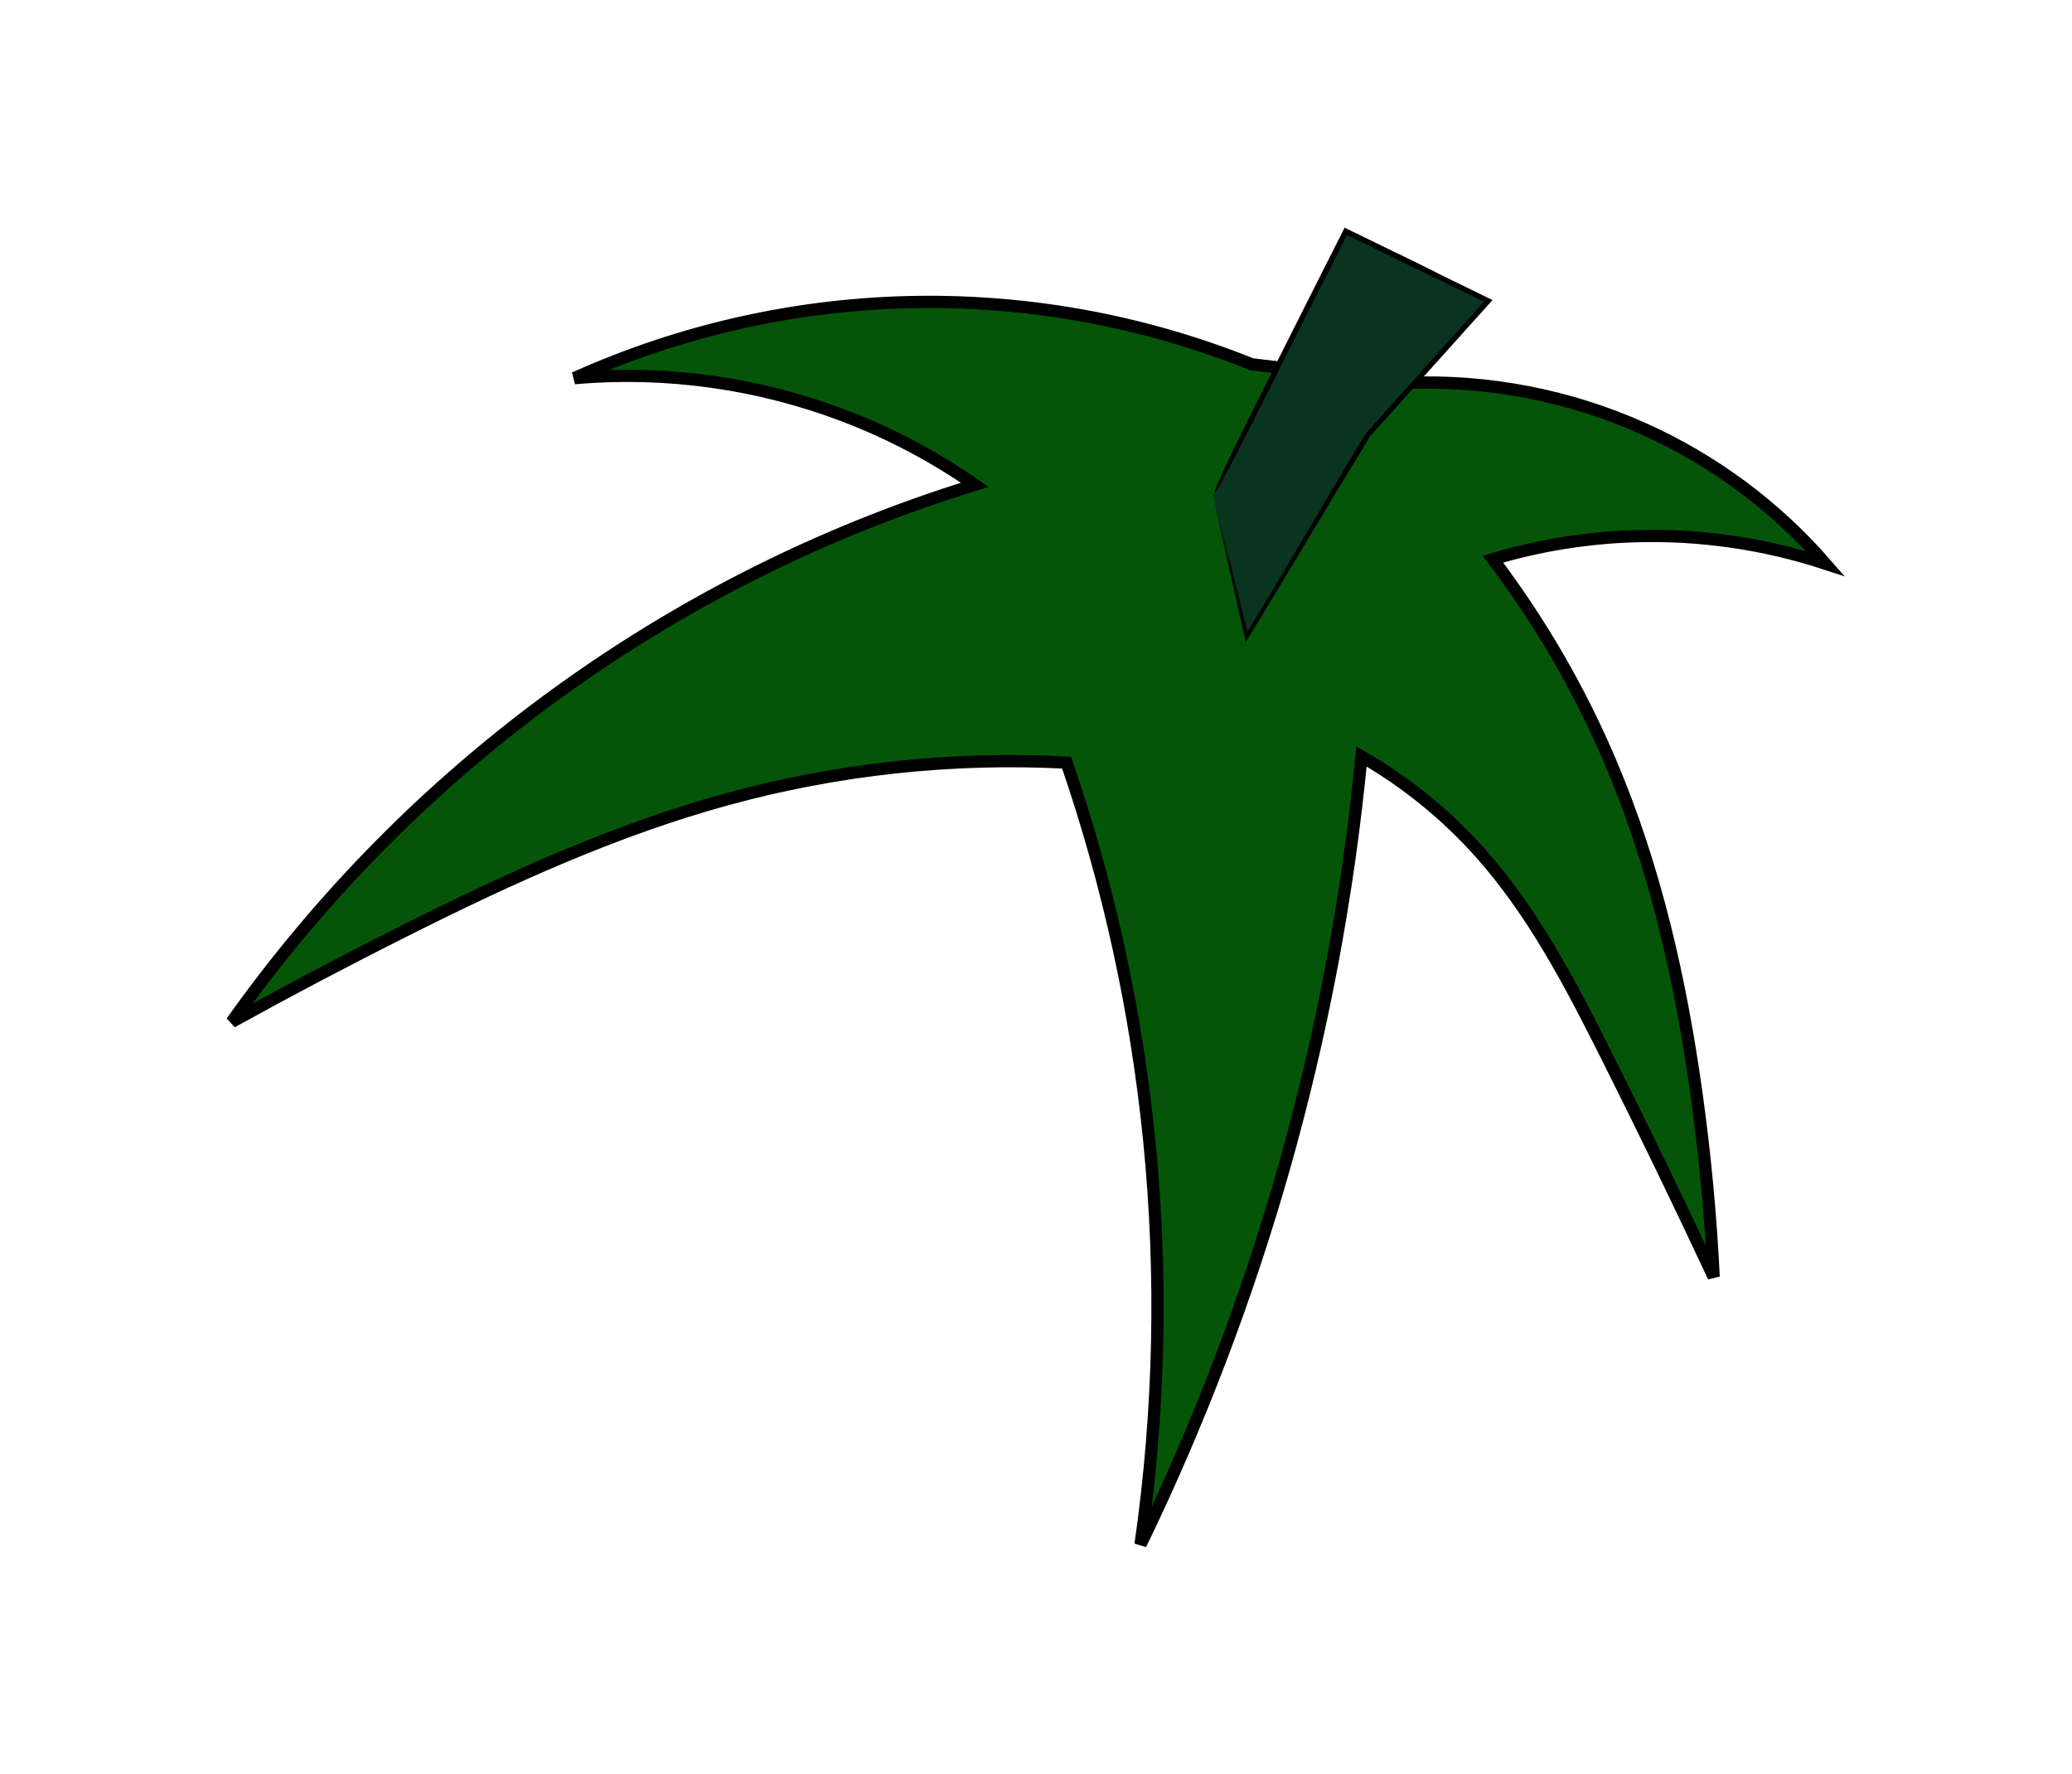 <?xml version="1.0" encoding="UTF-8" standalone="no"?>
<svg
   xmlns:dc="http://purl.org/dc/elements/1.1/"
   xmlns:cc="http://creativecommons.org/ns#"
   xmlns:rdf="http://www.w3.org/1999/02/22-rdf-syntax-ns#"
   xmlns:svg="http://www.w3.org/2000/svg"
   xmlns="http://www.w3.org/2000/svg"
   viewBox="0 0 450.715 385.79"
   height="385.79"
   width="450.715"
   xml:space="preserve"
   id="svg2"
   version="1.1"><defs
     id="defs6"><clipPath
       id="clipPath20"
       clipPathUnits="userSpaceOnUse"><path
         id="path18"
         d="M 36,36 H 302.036 V 242.161 H 36 Z" /></clipPath><clipPath
       id="clipPath34"
       clipPathUnits="userSpaceOnUse"><path
         id="path32"
         d="m 196.371,183.058 h 48.299 v 70.284 H 196.371 Z" /></clipPath></defs><g
     transform="matrix(1.333,0,0,-1.333,0,385.79)"
     id="g10"><g
       id="g12" /><g
       id="g14"><g
         clip-path="url(#clipPath20)"
         id="g16"><path
           id="path22"
           style="fill:#055509;fill-opacity:1;fill-rule:nonzero;stroke:none"
           d="m 159.073,210.314 c -6.634,4.623 -13.811,8.415 -21.369,11.289 -14.006,5.327 -29.034,7.42 -43.963,6.121 17.649,7.947 36.746,12.177 56.1,12.425 18.629,0.239 37.121,-3.217 54.407,-10.168 l 25.416,-3.036 c 13.283,0.504 26.502,-2.071 38.625,-7.523 11.339,-5.1 21.439,-12.595 29.606,-21.97 -10.008,3.283 -20.51,4.8 -31.038,4.484 -7.874,-0.236 -15.684,-1.498 -23.231,-3.753 7.717,-10.184 14.149,-21.28 19.15,-33.038 7.375,-17.337 11.528,-35.806 14.105,-54.461 1.356,-9.817 2.278,-19.688 2.764,-29.586 -5.693,12.184 -11.558,24.286 -17.594,36.303 -5.822,11.593 -11.864,23.194 -20.511,32.883 -5.572,6.243 -12.112,11.549 -19.37,15.714 -2.181,-22.763 -6.427,-45.281 -12.684,-67.275 -5.994,-21.068 -13.811,-41.575 -23.363,-61.288 3.138,21.875 3.61,44.049 1.403,66.037 -2.103,20.959 -6.625,41.603 -13.475,61.522 -18.67,0.976 -37.336,-1.044 -55.297,-5.947 -18.308,-4.998 -35.662,-12.93 -52.691,-21.473 -9.515,-4.774 -18.933,-9.737 -28.25,-14.886 13.786,19.41 30.471,36.587 49.473,50.931 21.612,16.314 45.904,28.732 71.785,36.694 z" /><g
           transform="matrix(1,0,0,-1,37.815,240.161)"
           id="g24"><path
             id="path26"
             style="fill:none;stroke:#000000;stroke-width:2;stroke-linecap:butt;stroke-linejoin:miter;stroke-miterlimit:4;stroke-dasharray:none;stroke-opacity:1"
             d="M 121.258,29.847 C 114.624,25.224 107.447,21.432 99.889,18.557 85.883,13.23 70.855,11.138 55.927,12.437 73.576,4.489 92.672,0.26 112.027,0.012 130.656,-0.227 149.148,3.228 166.434,10.18 l 25.416,3.036 c 13.283,-0.504 26.502,2.071 38.625,7.523 11.339,5.1 21.439,12.595 29.606,21.97 -10.008,-3.283 -20.51,-4.8 -31.038,-4.484 -7.874,0.236 -15.684,1.498 -23.231,3.753 7.717,10.184 14.149,21.28 19.15,33.038 7.375,17.337 11.528,35.806 14.105,54.461 1.356,9.816 2.278,19.688 2.764,29.586 -5.693,-12.184 -11.558,-24.286 -17.594,-36.303 -5.822,-11.593 -11.864,-23.194 -20.511,-32.883 -5.572,-6.243 -12.112,-11.549 -19.37,-15.714 -2.181,22.763 -6.427,45.281 -12.684,67.275 -5.994,21.069 -13.811,41.575 -23.363,61.288 3.138,-21.875 3.61,-44.049 1.403,-66.038 -2.103,-20.958 -6.625,-41.603 -13.475,-61.522 C 117.567,74.189 98.901,76.209 80.94,81.113 62.632,86.111 45.278,94.042 28.25,102.586 18.735,107.359 9.317,112.322 0,117.472 13.786,98.062 30.471,80.884 49.473,66.54 71.084,50.226 95.377,37.809 121.258,29.847 Z" /></g></g></g><g
       id="g28"><g
         clip-path="url(#clipPath34)"
         id="g30"><path
           id="path36"
           style="fill:#09351f;fill-opacity:1;fill-rule:nonzero;stroke:none"
           d="m 197.899,208.682 21.712,42.994 23.244,-11.361 -19.608,-21.852 -19.844,-33.092 z" /><path
           id="path38"
           style="fill:#000000;fill-opacity:1;fill-rule:nonzero;stroke:none"
           d="m 201.079,194.28 c -0.084,0.328 -0.43,1.784 -0.425,1.819 0.127,-0.549 0.408,-1.698 0.425,-1.819 0,0 0,0 0,0 z m 0.689,-2.945 c -0.131,0.514 -0.402,1.69 -0.484,2.074 0.144,-0.625 0.445,-1.861 0.484,-2.074 0,0 0,0 0,0 z m -1.036,4.556 c -0.182,0.783 -0.528,2.211 -0.603,2.577 0.181,-0.782 0.527,-2.208 0.603,-2.577 0,0 0,0 0,0 z m 18.509,15.099 c -0.176,-0.306 -0.948,-1.599 -0.955,-1.584 0.282,0.466 0.894,1.504 0.955,1.584 0,0 0,0 0,0 z m -4.328,-7.156 c -0.278,-0.482 -0.896,-1.5 -1.092,-1.813 0.328,0.542 0.988,1.66 1.092,1.813 0,0 0,0 0,0 z m -2.501,-4.183 c -0.585,-0.973 -1.209,-2.013 -1.093,-1.795 0.188,0.292 1.028,1.717 1.093,1.795 0,0 0,0 0,0 z m -11.107,-3.828 c 0.259,-1.12 0.456,-1.907 0.632,-2.658 0.887,-3.768 -0.473,1.884 -0.632,2.658 0,0 0,0 0,0 z m 6.699,-3.441 c 0.42,0.7 0.754,1.253 0.956,1.576 -0.389,-0.648 -0.934,-1.567 -0.956,-1.576 0,0 0,0 0,0 z m -3.612,-5.997 c -0.044,-0.08 -0.513,-0.865 -1.123,-1.88 -0.33,1.4 -0.749,3.193 -1.039,4.446 0.248,-1.044 0.693,-2.931 1.043,-4.418 0.657,1.094 1.163,1.933 1.119,1.853 0,0 0,0 0,0 z m -0.963,0.467 c 0.039,-0.17 0.08,-0.346 0.123,-0.528 1.333,2.207 3.247,5.401 4.15,6.896 0.959,1.587 -1.704,-2.865 -4.159,-6.955 -0.003,0.013 -0.006,0.025 -0.009,0.038 -1.086,4.613 -0.178,0.879 -0.618,2.764 -0.37,1.59 0.198,-0.793 0.644,-2.694 0.179,0.298 0.351,0.582 0.5,0.829 0.757,1.252 -0.037,-0.072 -0.505,-0.859 -0.063,0.261 -0.112,0.464 -0.126,0.51 0,0 0,0 0,0 z m -0.006,0.233 c -0.212,0.896 -0.394,1.675 -0.511,2.203 0.22,-0.913 0.43,-1.786 0.511,-2.203 0,0 0,0 0,0 z m -5.199,22.081 c 0.028,0.353 0.977,2.475 2.057,4.788 0.271,0.576 0.542,1.152 0.822,1.746 2.058,4.205 4.155,8.425 6.265,12.637 0.418,0.834 0.837,1.668 1.268,2.527 1.294,2.583 2.598,5.175 3.911,7.78 0.435,0.864 0.871,1.727 1.319,2.617 1.567,3.143 3.086,6.11 4.635,9.181 0.303,0.601 0.608,1.206 0.915,1.819 0.982,-0.476 1.975,-0.954 2.984,-1.435 0.83,-0.395 4.394,-2.14 5.652,-2.768 -1.214,0.625 4.638,-2.248 4.374,-2.12 0.644,-0.326 1.318,-0.663 1.995,-0.997 0.676,-0.334 -0.186,0.083 -1.047,0.499 0.756,-0.376 1.514,-0.75 2.288,-1.128 0.813,-0.396 1.626,-0.793 2.463,-1.201 1.79,-0.867 3.659,-1.781 5.438,-2.657 -0.695,-0.77 -1.375,-1.522 -2.021,-2.234 -5.031,-5.611 -18.843,-20.984 -16.367,-18.216 2.81,3.143 1.351,1.534 0.595,0.694 -0.443,-0.493 -1.037,-1.153 -1.702,-1.892 0.024,0.019 0.078,0.073 0.181,0.184 -0.213,-0.239 -0.441,-0.494 -0.681,-0.763 -0.908,-1.524 -2.038,-3.426 -3.16,-5.275 0.248,0.419 0.568,0.953 0.681,1.154 -0.678,-1.133 -0.15,-0.222 -0.597,-0.959 -1.241,-2.062 -1.835,-3.046 -0.401,-0.657 -1.339,-2.208 -2.197,-3.598 -3.518,-5.765 -0.496,-0.832 -0.225,-0.377 -0.074,-0.14 -0.868,-1.462 -2.866,-4.788 -3.051,-5.111 -0.185,-0.325 5.413,9.021 4.422,7.349 -0.403,-0.679 -1.244,-2.078 -1.562,-2.617 0.709,1.179 1.581,2.634 2.035,3.38 -0.489,-0.821 -1.183,-1.977 -1.563,-2.618 0.475,0.792 0.803,1.336 0.946,1.564 -0.693,-1.157 -1.214,-2.032 -2.041,-3.408 -0.368,-0.605 0.308,0.536 -0.471,-0.763 -0.142,-0.224 0.513,0.861 0.464,0.792 -0.632,-1.046 -1.885,-3.137 -2.197,-3.651 -0.304,-0.499 0.763,1.272 0.785,1.317 -2.436,-4.053 -5.204,-8.665 -6.059,-10.083 -0.862,-1.432 -0.054,-0.084 0.312,0.532 -1.002,-1.661 -1.755,-2.917 -2.943,-4.895 -0.761,-1.265 -0.457,-0.755 -0.169,-0.268 -0.202,-0.334 -0.38,-0.628 -0.496,-0.819 -0.085,-0.139 -0.302,-0.498 -0.449,-0.738 0.467,0.783 1.335,2.226 1.716,2.871 -0.671,-1.103 -2.243,-3.739 -2.892,-4.804 -0.011,0.046 -0.021,0.09 -0.03,0.132 0.01,-0.043 0.021,-0.085 0.031,-0.128 0.944,1.588 1.952,3.264 3.005,5.029 -1.006,-1.672 -2.027,-3.385 -3.003,-5.02 -0.48,2.017 -0.935,3.938 -1.326,5.65 0.138,-0.574 0.201,-0.808 0.316,-1.272 -0.294,1.214 -0.73,3.018 -0.979,4.146 -0.142,0.61 -0.421,1.819 -0.703,3.021 0.498,-2.094 0.832,-3.493 1.174,-4.967 -0.006,0.035 -0.035,0.173 -0.094,0.428 0.717,-2.957 1.133,-4.851 1.619,-6.953 0.102,0.169 0.206,0.34 0.311,0.514 0.095,0.16 0.19,0.32 0.287,0.484 0.247,0.427 -0.191,-0.301 -0.594,-0.969 -0.112,0.48 -0.218,0.936 -0.241,1.046 0.081,-0.34 0.162,-0.683 0.244,-1.028 1.65,2.755 3.329,5.545 4.133,6.909 -1.504,-2.501 -2.883,-4.806 -4.128,-6.876 -0.24,1.023 -0.469,2.002 -0.686,2.936 0.112,-0.439 0.401,-1.66 0.692,-2.893 0.476,0.795 0.957,1.596 1.285,2.151 -0.485,-0.805 -0.909,-1.51 -1.282,-2.128 -1.043,4.455 -1.176,5.025 -1.286,5.498 0.122,-0.512 0.244,-1.024 0.37,-1.55 -0.03,0.137 -0.059,0.273 -0.09,0.414 -0.693,2.941 -1.508,6.392 -1.464,6.223 0.033,-0.127 0.669,-2.809 1.338,-5.641 -0.067,0.308 -0.133,0.616 -0.202,0.932 -0.78,3.315 -1.648,7.097 -2.435,10.389 0.138,-0.527 0.071,-0.252 -0.085,0.442 0.251,-1.028 0.598,-2.501 0.865,-3.601 -0.087,0.384 -0.25,1.066 -0.297,1.292 0.134,-0.549 0.338,-1.425 0.41,-1.689 -0.364,1.562 -0.757,3.237 -1.142,4.882 -0.068,0.345 0.17,-0.71 0.156,-0.615 -0.363,1.556 -0.882,3.73 -1.138,4.867 0.316,-1.3 0.911,-3.856 1.105,-4.647 -0.119,0.52 -0.237,1.039 -0.359,1.573 -0.248,1.057 -0.366,1.565 -0.081,0.383 0.153,-0.633 0.15,-0.619 0.114,-0.459 -0.163,0.728 -0.758,3.24 -0.724,3.175 0.15,-0.634 0.741,-3.142 0.901,-3.766 -0.101,0.485 -0.409,1.76 -0.429,1.897 0.65,-2.778 0.631,-2.672 0.787,-3.37 -0.073,0.3 -0.257,1.094 -0.257,1.058 0.404,-1.709 0.807,-3.418 1.224,-5.179 -0.031,0.172 -0.009,0.13 0.033,-0.019 -0.176,0.747 -0.356,1.526 -0.686,2.915 0.102,-0.352 0.401,-1.629 0.674,-2.812 -3e-4,0.013 -6e-4,0.027 -9e-4,0.04 -0.45,1.903 -1.132,4.815 -1.583,6.768 0.212,-0.883 0.985,-4.155 1.509,-6.389 -0.014,0.075 -0.029,0.151 -0.043,0.228 0.658,-2.805 1.443,-6.059 2.18,-9.214 -0.345,1.561 -0.772,3.291 -1.231,5.255 -0.21,0.902 -0.401,1.74 -0.601,2.62 -0.588,2.471 -2.329,9.832 -2.519,10.675 -0.21,0.927 1.549,-6.522 1.563,-6.56 0.014,-0.037 -0.799,3.432 -0.415,1.799 0.2,-0.853 0.638,-2.715 0.955,-4.067 0.019,-0.033 0.037,-0.066 0.057,-0.1 -0.277,1.176 -0.6,2.568 -0.63,2.603 -0.135,0.584 -0.43,1.796 -0.465,1.989 0.048,-0.197 0.117,-0.496 0.121,-0.491 -0.066,0.284 -0.165,0.693 -0.17,0.74 0.336,-1.414 0.801,-3.36 1.165,-4.903 0.034,-0.124 0.069,-0.248 0.104,-0.376 -0.005,0.031 -0.285,1.237 -0.527,2.27 -0.254,1.09 0.283,-1.161 0.705,-2.953 0.071,-0.276 0.141,-0.552 0.214,-0.836 -0.147,0.618 -0.316,1.336 -0.515,2.183 -0.228,0.993 -0.213,0.978 -0.44,1.968 0.43,-1.806 0.948,-3.994 1.36,-5.754 0.157,-0.622 0.314,-1.243 0.475,-1.881 -0.341,1.463 -0.652,2.819 -0.836,3.627 -0.152,0.64 -0.312,1.309 -0.363,1.556 0.145,-0.594 -0.223,0.971 -0.157,0.75 0.192,-0.866 0.597,-2.56 0.731,-3.2 0.317,-1.341 0.663,-2.806 0.969,-4.106 0.04,-0.162 0.08,-0.325 0.121,-0.492 -0.26,1.105 -0.505,2.156 -0.778,3.339 0.136,-0.497 0.899,-3.724 1.446,-6.087 0.172,-0.722 0.344,-1.449 0.516,-2.18 2.168,3.603 4.348,7.143 6.519,10.748 0.105,0.175 0.255,0.429 0.419,0.708 0.185,0.319 0.37,0.637 0.561,0.964 -0.614,-1.021 -1.16,-1.927 -1.609,-2.668 1.81,3.044 -2.587,-4.293 -2.868,-4.736 2.929,4.928 8.41,14.036 11.785,19.694 -0.814,-1.355 -1.076,-1.788 -0.205,-0.328 0.235,0.395 0.471,0.791 0.714,1.198 -3.441,-5.715 -7.006,-11.715 -9.744,-16.228 1.624,2.713 4.092,6.81 4.766,7.967 -0.477,-0.794 -1.169,-1.953 -1.266,-2.103 0.831,1.411 3.627,6.04 4.44,7.423 -4.004,-6.659 -9.433,-15.735 -12.371,-20.584 4.449,7.4 10.45,17.435 14.27,23.769 -0.66,-1.106 -0.665,-1.124 -0.312,-0.548 1.186,1.971 2.372,3.942 3.595,5.975 0.243,0.412 0.16,0.277 -0.432,-0.701 -0.486,-0.804 -0.768,-1.276 -0.929,-1.531 0.19,0.32 1.552,2.592 2.058,3.439 0.292,0.326 0.367,0.411 -10e-4,10e-4 -0.175,-0.291 -0.482,-0.801 -0.961,-1.599 -2.991,-4.979 -8.166,-13.593 -5.144,-8.545 3.02,5.045 4.208,7.046 2.558,4.304 -1.656,-2.753 -6.879,-11.429 -5.132,-8.511 1.74,2.905 5.406,9.04 7.48,12.493 1.973,3.284 -0.955,-1.672 1.179,1.874 0.191,0.212 0.413,0.46 0.67,0.746 4.016,4.474 0.658,0.755 1.426,1.611 1.215,1.353 3.449,3.844 5.566,6.204 1.483,1.657 3.398,3.79 4.35,4.862 -0.078,-0.076 -4.596,-5.119 -2.818,-3.126 4.398,4.901 9.305,10.374 7.313,8.127 0.998,1.113 1.9,2.119 2.726,3.039 -1.872,0.915 -3.445,1.686 -4.859,2.379 -3.495,1.688 -7.53,3.664 -7.979,3.878 -0.378,0.18 -5.383,2.646 -9.491,4.645 -0.83,-1.651 -1.587,-3.166 -2.098,-4.211 -0.14,-0.273 -3.454,-6.808 -3.747,-7.355 -3.14,-6.253 -2.689,-5.388 -5.795,-11.525 -2.596,-5.131 -3.397,-6.697 -3.835,-7.56 -2.74,-5.406 -2.706,-5.377 -4.1,-7.987 -0.421,-0.79 -1.045,-2.023 -1.287,-2.427 -0.485,-0.809 -0.762,-1.163 -0.727,-0.849 0,0 0,0 0,0 z m 2.544,-12.642 c -0.252,1.046 -0.699,2.955 -0.966,4.059 0.29,-1.286 0.664,-2.857 1.047,-4.452 -0.027,0.13 -0.053,0.259 -0.081,0.393 0,0 0,0 0,0 z m 2.022,-7.648 c -0.163,0.693 -0.365,1.5 -0.547,2.284 -0.173,0.736 -0.355,1.493 -0.614,2.622 0.028,-0.086 0.465,-1.905 0.8,-3.333 0.002,0.008 0.004,0.017 0.006,0.025 -0.16,0.702 -0.35,1.526 -0.58,2.496 -0.078,0.328 -0.157,0.656 -0.237,0.994 -0.011,0.015 0.109,-0.515 0.157,-0.709 -0.066,0.234 -0.273,1.085 -0.538,2.194 -0.033,0.132 -0.067,0.263 -0.101,0.399 -0.043,0.139 0.153,-0.718 -0.069,0.232 0.149,-0.684 0.563,-2.394 0.815,-3.475 -0.269,1.247 0.793,-3.319 1.062,-4.412 -0.051,0.225 -0.101,0.45 -0.153,0.682 z m 3.634,0.998 c 0.335,0.56 0.67,1.119 1.015,1.696 -0.496,-0.825 -0.875,-1.456 -1.223,-2.034 0.069,0.112 0.137,0.223 0.208,0.338 z m 31.189,44.023 c -2.675,-2.933 -8.167,-9.097 -8.547,-9.494 -0.562,-0.629 -1.123,-1.258 -1.702,-1.906 3.67,4.087 7.606,8.465 10.249,11.4 0,0 0,0 0,0 z m -10.068,-10.074 c -0.213,-0.239 -0.123,-0.142 0.395,0.432 2.756,3.059 4.396,4.871 2.661,2.937 -1.482,-1.651 -4.705,-5.248 -3.755,-4.196 1.26,1.401 2.521,2.803 3.82,4.247 0.99,1.109 1.94,2.187 2.905,3.285 -2.126,-2.366 -4.162,-4.634 -6.025,-6.706 0,0 0,0 0,0 z m 7.187,8.031 c -0.758,-0.846 -1.661,-1.855 -2.574,-2.875 0.794,0.884 1.589,1.768 2.407,2.679 0.055,0.065 0.11,0.129 0.167,0.196 z m 0.952,1.084 c -1.548,-1.723 -3.091,-3.447 -1.529,-1.713 0.351,0.39 0.702,0.78 1.064,1.182 0.154,0.175 0.307,0.351 0.465,0.531 z m 0.942,1.062 c -0.013,-0.021 -0.27,-0.314 -0.785,-0.888 1.052,1.171 3.159,3.513 3.046,3.402 -0.703,-0.78 -1.473,-1.637 -2.261,-2.514 0,0 0,0 0,0 z m 2.763,1.85 c -0.702,-0.785 -1.313,-1.469 -0.19,-0.223 0.427,0.474 0.854,0.948 1.294,1.436 -0.364,-0.401 -0.729,-0.801 -1.104,-1.213 z m -32.041,-43.165 c 0.223,0.369 1.072,1.786 1.563,2.596 0.05,0.014 -1.878,-3.151 -1.563,-2.596 0,0 0,0 0,0 z m -3.173,-5.262 c 0.215,0.356 1.063,1.772 1.56,2.593 0.042,5e-4 -1.878,-3.153 -1.56,-2.593 0,0 0,0 0,0 z m 13.533,59.433 c 0.002,0.004 0.004,0.009 0.007,0.013 -0.002,-0.004 -0.004,-0.009 -0.007,-0.013 0,0 0,0 0,0 z" /></g></g></g></svg>